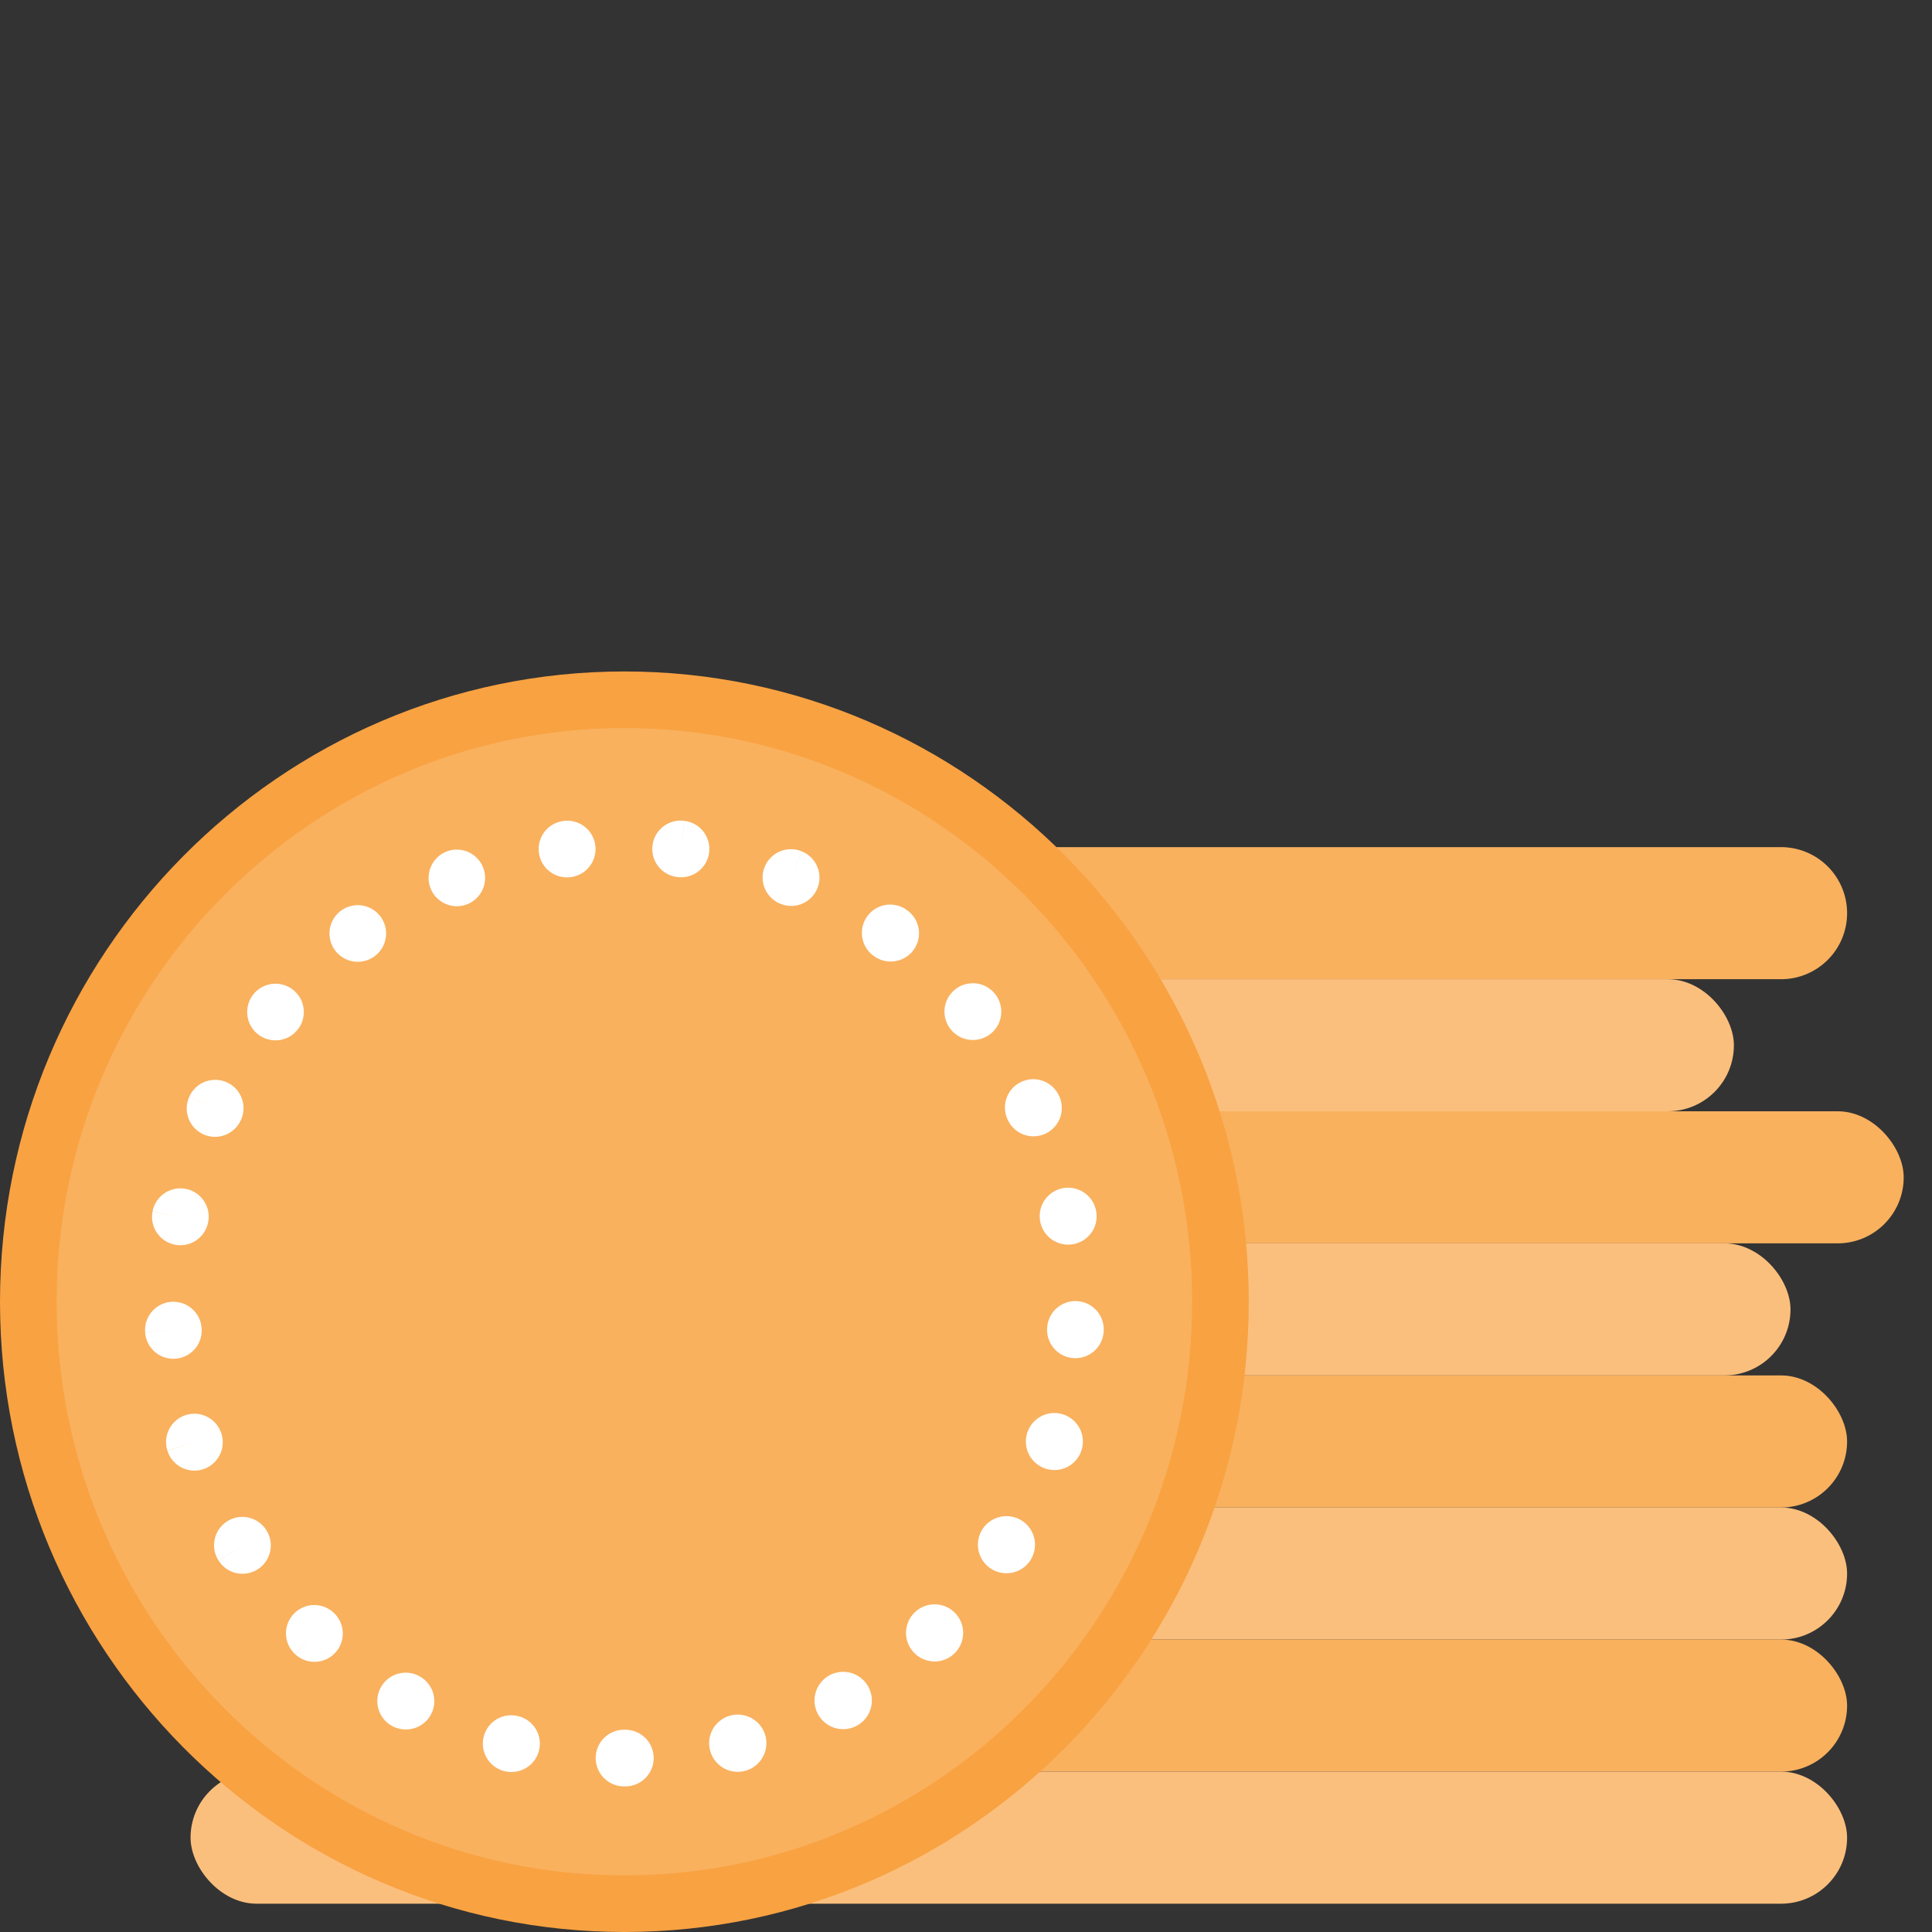 <svg xmlns="http://www.w3.org/2000/svg" data-name="Layer 1" viewBox="0 0 512 512"><rect x="0" y="0" width="512" height="512" fill="#333333" stroke="none"/><path fill="#f9b15e" d="M263,224.5H472A17.5,17.5,0,0,1,489.5,242v0A17.5,17.5,0,0,1,472,259.5H293"/><rect width="424" height="35" x="35.5" y="259.5" fill="#fbbf7d" rx="17.5"/><rect width="439" height="35" x="65.5" y="294.5" fill="#f9b15e" rx="17.5"/><rect width="439" height="35" x="35.5" y="329.5" fill="#fbbf7d" rx="17.5"/><rect width="439" height="35" x="50.5" y="364.5" fill="#f9b15e" rx="17.5"/><rect width="439" height="35" x="50.5" y="399.5" fill="#fbbf7d" rx="17.5"/><rect width="424" height="35" x="65.5" y="434.5" fill="#f9b15e" rx="17.5"/><rect width="439" height="35" x="50.5" y="469.5" fill="#fbbf7d" rx="17.5"/><ellipse cx="165.468" cy="344.972" fill="#f9b15e" rx="157.968" ry="159.528"/><path fill="#f9a242" d="M165.468,512C74.229,512,0,437.071,0,344.972S74.229,177.944,165.468,177.944,330.936,252.872,330.936,344.972,256.708,512,165.468,512Zm0-319.056C82.5,192.944,15,261.144,15,344.972,15,428.801,82.5,497,165.468,497S315.936,428.801,315.936,344.972C315.936,261.144,248.437,192.944,165.468,192.944Z"/><path fill="#fff" d="M165.728,473.404h-.36a7.5,7.5,0,0,1,0-15h.101c.052.001.105.001.159,0h.101a7.5,7.5,0,1,1,0,15Zm-30.157-3.814a7.513,7.513,0,1,1,1.641-14.822q.166.04.329.085a7.501,7.501,0,0,1-1.969,14.737Zm-.249-6.61-.015.059.259-.95ZM195.52,469.549a7.582,7.582,0,1,1,2.077-.292q-.163.045-.329.085A7.532,7.532,0,0,1,195.52,469.549Zm-87.933-11.228a7.521,7.521,0,1,1,3.448-14.167l.256.141a7.501,7.501,0,0,1-3.705,14.026Zm-.75-6.172-.083.153.84-1.482Zm116.646,6.096a7.595,7.595,0,1,1,3.778-1.024l-.209.116A7.467,7.467,0,0,1,223.484,458.245Zm-140.146-17.842a7.472,7.472,0,0,1-5.193-2.09l5.194-5.41L78.123,438.292a7.5,7.5,0,0,1,10.277-10.926l.133.127a7.5,7.5,0,0,1-5.195,12.91Zm164.368-.103a7.566,7.566,0,1,1,5.265-2.159l-.133.127A7.472,7.472,0,0,1,247.706,440.301ZM64.27,417.057a7.494,7.494,0,0,1-6.379-3.546l6.372-3.955L57.876,413.488a7.5,7.5,0,0,1,12.656-8.051l.103.163A7.502,7.502,0,0,1,64.27,417.057Zm202.48-.133a7.563,7.563,0,1,1,6.432-3.631l-.103.163A7.494,7.494,0,0,1,266.75,416.924ZM51.528,389.724a7.503,7.503,0,0,1-7.145-5.228l7.147-2.274-7.159,2.237A7.5,7.5,0,0,1,58.625,379.788l.052.159a7.507,7.507,0,0,1-7.149,9.776Zm227.931-.155a7.55,7.55,0,1,1,7.176-5.323l-.052.159A7.503,7.503,0,0,1,279.459,389.568ZM45.946,360.092a7.5,7.5,0,0,1-7.48-7.06l7.487-.44-7.489.414A7.5,7.5,0,0,1,53.428,351.957l.013.194a7.501,7.501,0,0,1-7.047,7.928C46.244,360.088,46.094,360.092,45.946,360.092ZM285,359.929c-.145,0-.289-.004-.435-.012a7.5,7.5,0,0,1-7.06-7.916l.007-.113a7.5,7.5,0,1,1,14.974.881l-.005.088A7.501,7.501,0,0,1,285,359.929ZM47.8,329.995a7.507,7.507,0,0,1-7.375-8.909l7.367,1.408-7.359-1.445a7.5,7.5,0,0,1,14.757,2.688l-.031.165A7.503,7.503,0,0,1,47.8,329.995ZM283.106,329.835a7.539,7.539,0,1,1,7.357-9.008l.031.165A7.505,7.505,0,0,1,283.106,329.835ZM56.984,301.271a7.503,7.503,0,0,1-6.789-10.68l6.793,3.178-6.782-3.202a7.5,7.5,0,0,1,13.656,6.206l-.081.174A7.502,7.502,0,0,1,56.984,301.271Zm216.904-.138a7.501,7.501,0,0,1-6.798-4.324l-.042-.091a7.5,7.5,0,1,1,13.587-6.355l.042.091a7.503,7.503,0,0,1-6.789,10.68ZM72.998,275.697a7.496,7.496,0,0,1-5.864-12.159l.205-.251a7.501,7.501,0,1,1,5.659,12.41Zm184.855-.094a7.516,7.516,0,1,1,5.712-12.356c.012.014.086.104.098.119a7.5,7.5,0,0,1-5.81,12.237ZM94.822,254.882A7.499,7.499,0,0,1,90.33,241.374l.152-.112a7.5,7.5,0,1,1,4.341,13.62Zm141.215-.068a7.517,7.517,0,0,1-4.381-1.404l-.204-.149a7.5,7.5,0,1,1,8.965-12.026l-4.482,6.013,4.496-6.003a7.489,7.489,0,0,1-4.393,13.57ZM121.073,240.159a7.505,7.505,0,0,1-2.833-14.449l.225-.091a7.501,7.501,0,1,1,2.608,14.54Zm88.612-.072a7.448,7.448,0,0,1-2.717-.515l-.188-.075a7.5,7.5,0,1,1,5.646-13.897l-2.823,6.949,2.846-6.939a7.506,7.506,0,0,1-2.764,14.477Zm-59.438-7.576a7.5,7.5,0,0,1-.966-14.937l.207-.026a7.5,7.5,0,0,1,1.753,14.897A7.612,7.612,0,0,1,150.247,232.511Zm30.272-.022a7.632,7.632,0,0,1-.884-.052l-.207-.026a7.5,7.5,0,1,1,1.968-14.87l-.984,7.435L181.419,217.544a7.502,7.502,0,0,1-.9,14.945Z"/></svg>